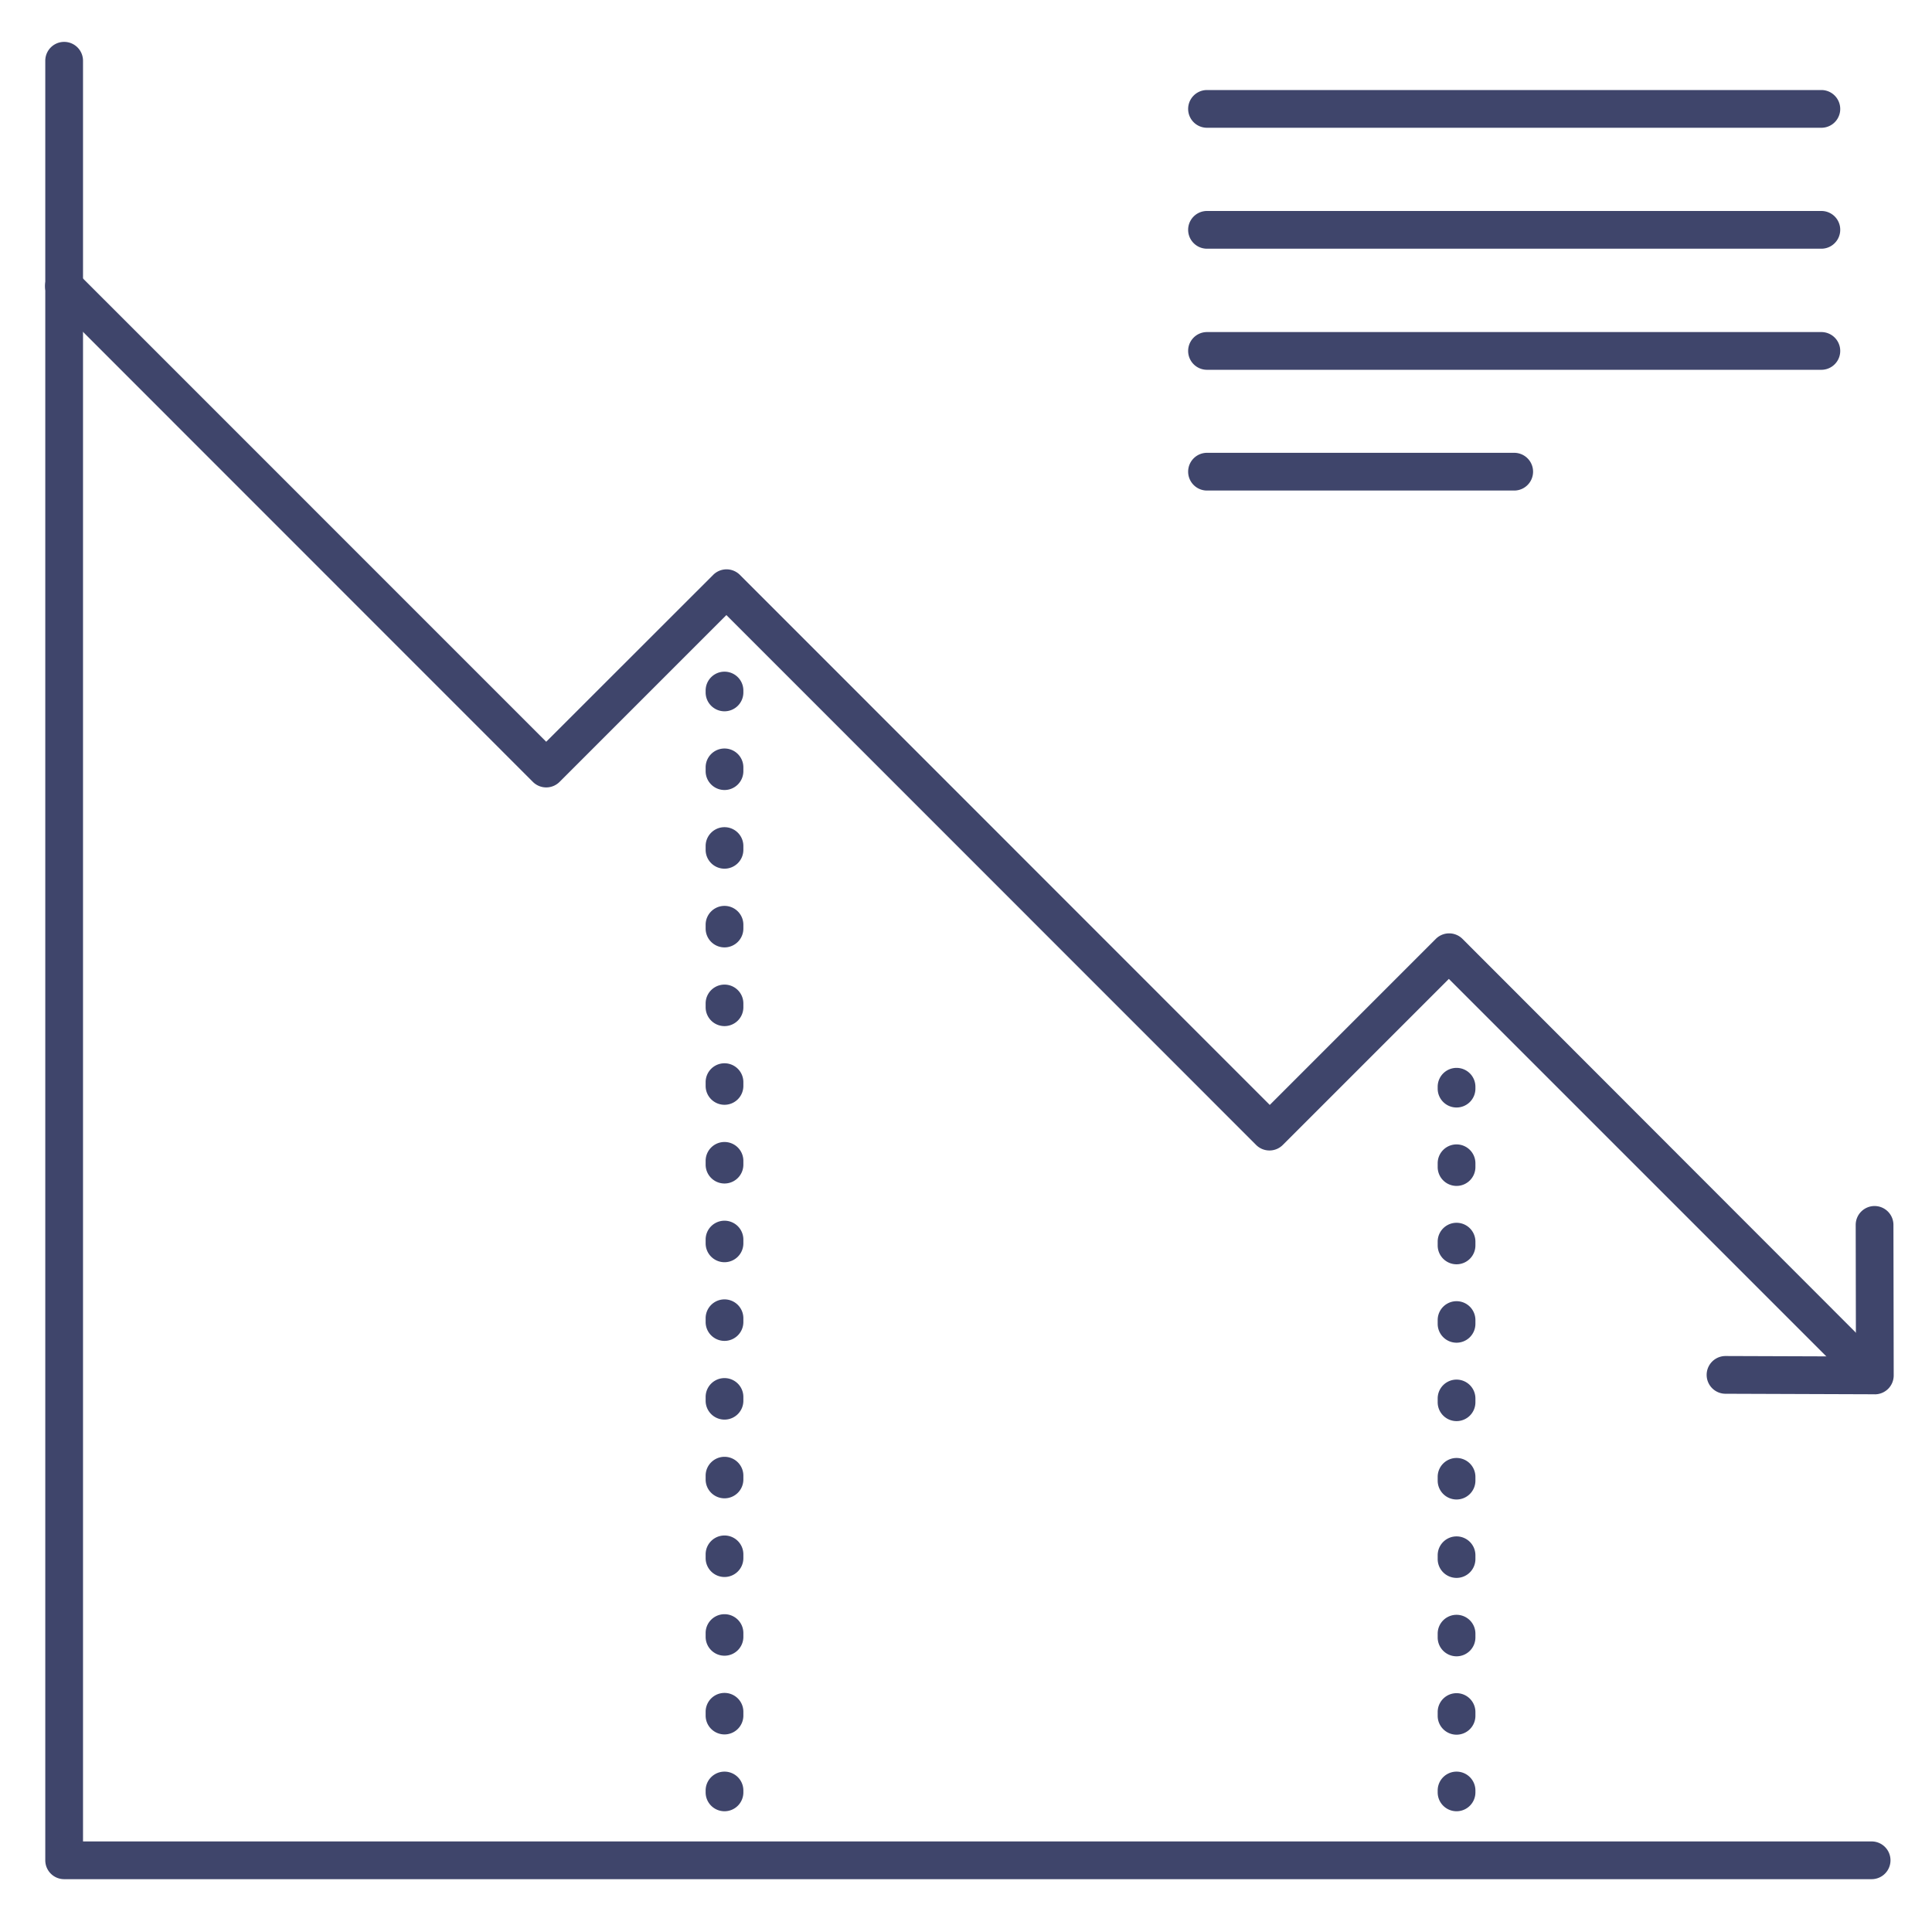 <?xml version="1.0" ?><svg viewBox="0 0 512 512" xmlns="http://www.w3.org/2000/svg"><defs><style>.cls-1{fill:#3f456b;}</style></defs><title/><g id="Lines"><path class="cls-1" d="M496,498H17a5,5,0,0,1-5-5V16.1a5,5,0,1,1,10,0V488H496a5,5,0,0,1,0,10Z"/><path class="cls-1" d="M495.5,368.89a5,5,0,0,1-3.54-1.47l-108-108-44,44a5,5,0,0,1-7.08,0L192.5,163l-44.21,44.21a5,5,0,0,1-7.07,0L13.47,79.42a5,5,0,1,1,7.07-7.07L144.75,196.57,189,152.35a5,5,0,0,1,7.08,0L336.5,292.82l44-44a5,5,0,0,1,7.08,0L499,360.35a5,5,0,0,1-3.54,8.54Z"/><path class="cls-1" d="M496.86,369.5h0l-39.58-.14a5,5,0,0,1,0-10h0l34.56.12-.06-34.87a5,5,0,0,1,5-5h0a5,5,0,0,1,5,5l.07,39.9a5,5,0,0,1-5,5Z"/></g><g id="Outline"><path class="cls-1" d="M386,293.5a5,5,0,0,1-5-5V288a5,5,0,0,1,10,0v.5A5,5,0,0,1,386,293.5Z"/><path class="cls-1" d="M386,459.71a5,5,0,0,1-5-5v-1a5,5,0,0,1,10,0v1A5,5,0,0,1,386,459.71Zm0-20.77a5,5,0,0,1-5-5v-1a5,5,0,0,1,10,0v1A5,5,0,0,1,386,438.94Zm0-20.78a5,5,0,0,1-5-5v-1a5,5,0,0,1,10,0v1A5,5,0,0,1,386,418.16Zm0-20.78a5,5,0,0,1-5-5v-1a5,5,0,0,1,10,0v1A5,5,0,0,1,386,397.38Zm0-20.77a5,5,0,0,1-5-5v-1a5,5,0,0,1,10,0v1A5,5,0,0,1,386,376.61Zm0-20.78a5,5,0,0,1-5-5v-1a5,5,0,1,1,10,0v1A5,5,0,0,1,386,355.83Zm0-20.78a5,5,0,0,1-5-5v-1a5,5,0,1,1,10,0v1A5,5,0,0,1,386,335.05Zm0-20.77a5,5,0,0,1-5-5v-1a5,5,0,1,1,10,0v1A5,5,0,0,1,386,314.28Z"/><path class="cls-1" d="M386,480a5,5,0,0,1-5-5v-.5a5,5,0,0,1,10,0v.5A5,5,0,0,1,386,480Z"/><path class="cls-1" d="M192,188.5a5,5,0,0,1-5-5V183a5,5,0,0,1,10,0v.5A5,5,0,0,1,192,188.5Z"/><path class="cls-1" d="M192,459.64a5,5,0,0,1-5-5v-1a5,5,0,0,1,10,0v1A5,5,0,0,1,192,459.64Zm0-20.86a5,5,0,0,1-5-5v-1a5,5,0,1,1,10,0v1A5,5,0,0,1,192,438.78Zm0-20.86a5,5,0,0,1-5-5v-1a5,5,0,0,1,10,0v1A5,5,0,0,1,192,417.92Zm0-20.85a5,5,0,0,1-5-5v-1a5,5,0,1,1,10,0v1A5,5,0,0,1,192,397.07Zm0-20.86a5,5,0,0,1-5-5v-1a5,5,0,0,1,10,0v1A5,5,0,0,1,192,376.21Zm0-20.86a5,5,0,0,1-5-5v-1a5,5,0,0,1,10,0v1A5,5,0,0,1,192,355.35Zm0-20.85a5,5,0,0,1-5-5v-1a5,5,0,0,1,10,0v1A5,5,0,0,1,192,334.5Zm0-20.86a5,5,0,0,1-5-5v-1a5,5,0,0,1,10,0v1A5,5,0,0,1,192,313.64Zm0-20.86a5,5,0,0,1-5-5v-1a5,5,0,0,1,10,0v1A5,5,0,0,1,192,292.78Zm0-20.85a5,5,0,0,1-5-5v-1a5,5,0,0,1,10,0v1A5,5,0,0,1,192,271.93Zm0-20.86a5,5,0,0,1-5-5v-1a5,5,0,0,1,10,0v1A5,5,0,0,1,192,251.07Zm0-20.86a5,5,0,0,1-5-5v-1a5,5,0,0,1,10,0v1A5,5,0,0,1,192,230.21Zm0-20.85a5,5,0,0,1-5-5v-1a5,5,0,0,1,10,0v1A5,5,0,0,1,192,209.36Z"/><path class="cls-1" d="M192,480a5,5,0,0,1-5-5v-.5a5,5,0,0,1,10,0v.5A5,5,0,0,1,192,480Z"/><path class="cls-1" d="M482.68,33.86H319.87a5,5,0,0,1,0-10H482.68a5,5,0,0,1,0,10Z"/><path class="cls-1" d="M482.68,65.91H319.87a5,5,0,0,1,0-10H482.68a5,5,0,0,1,0,10Z"/><path class="cls-1" d="M482.68,98H319.87a5,5,0,0,1,0-10H482.68a5,5,0,0,1,0,10Z"/><path class="cls-1" d="M401.28,130H319.87a5,5,0,0,1,0-10h81.41a5,5,0,0,1,0,10Z"/></g></svg>